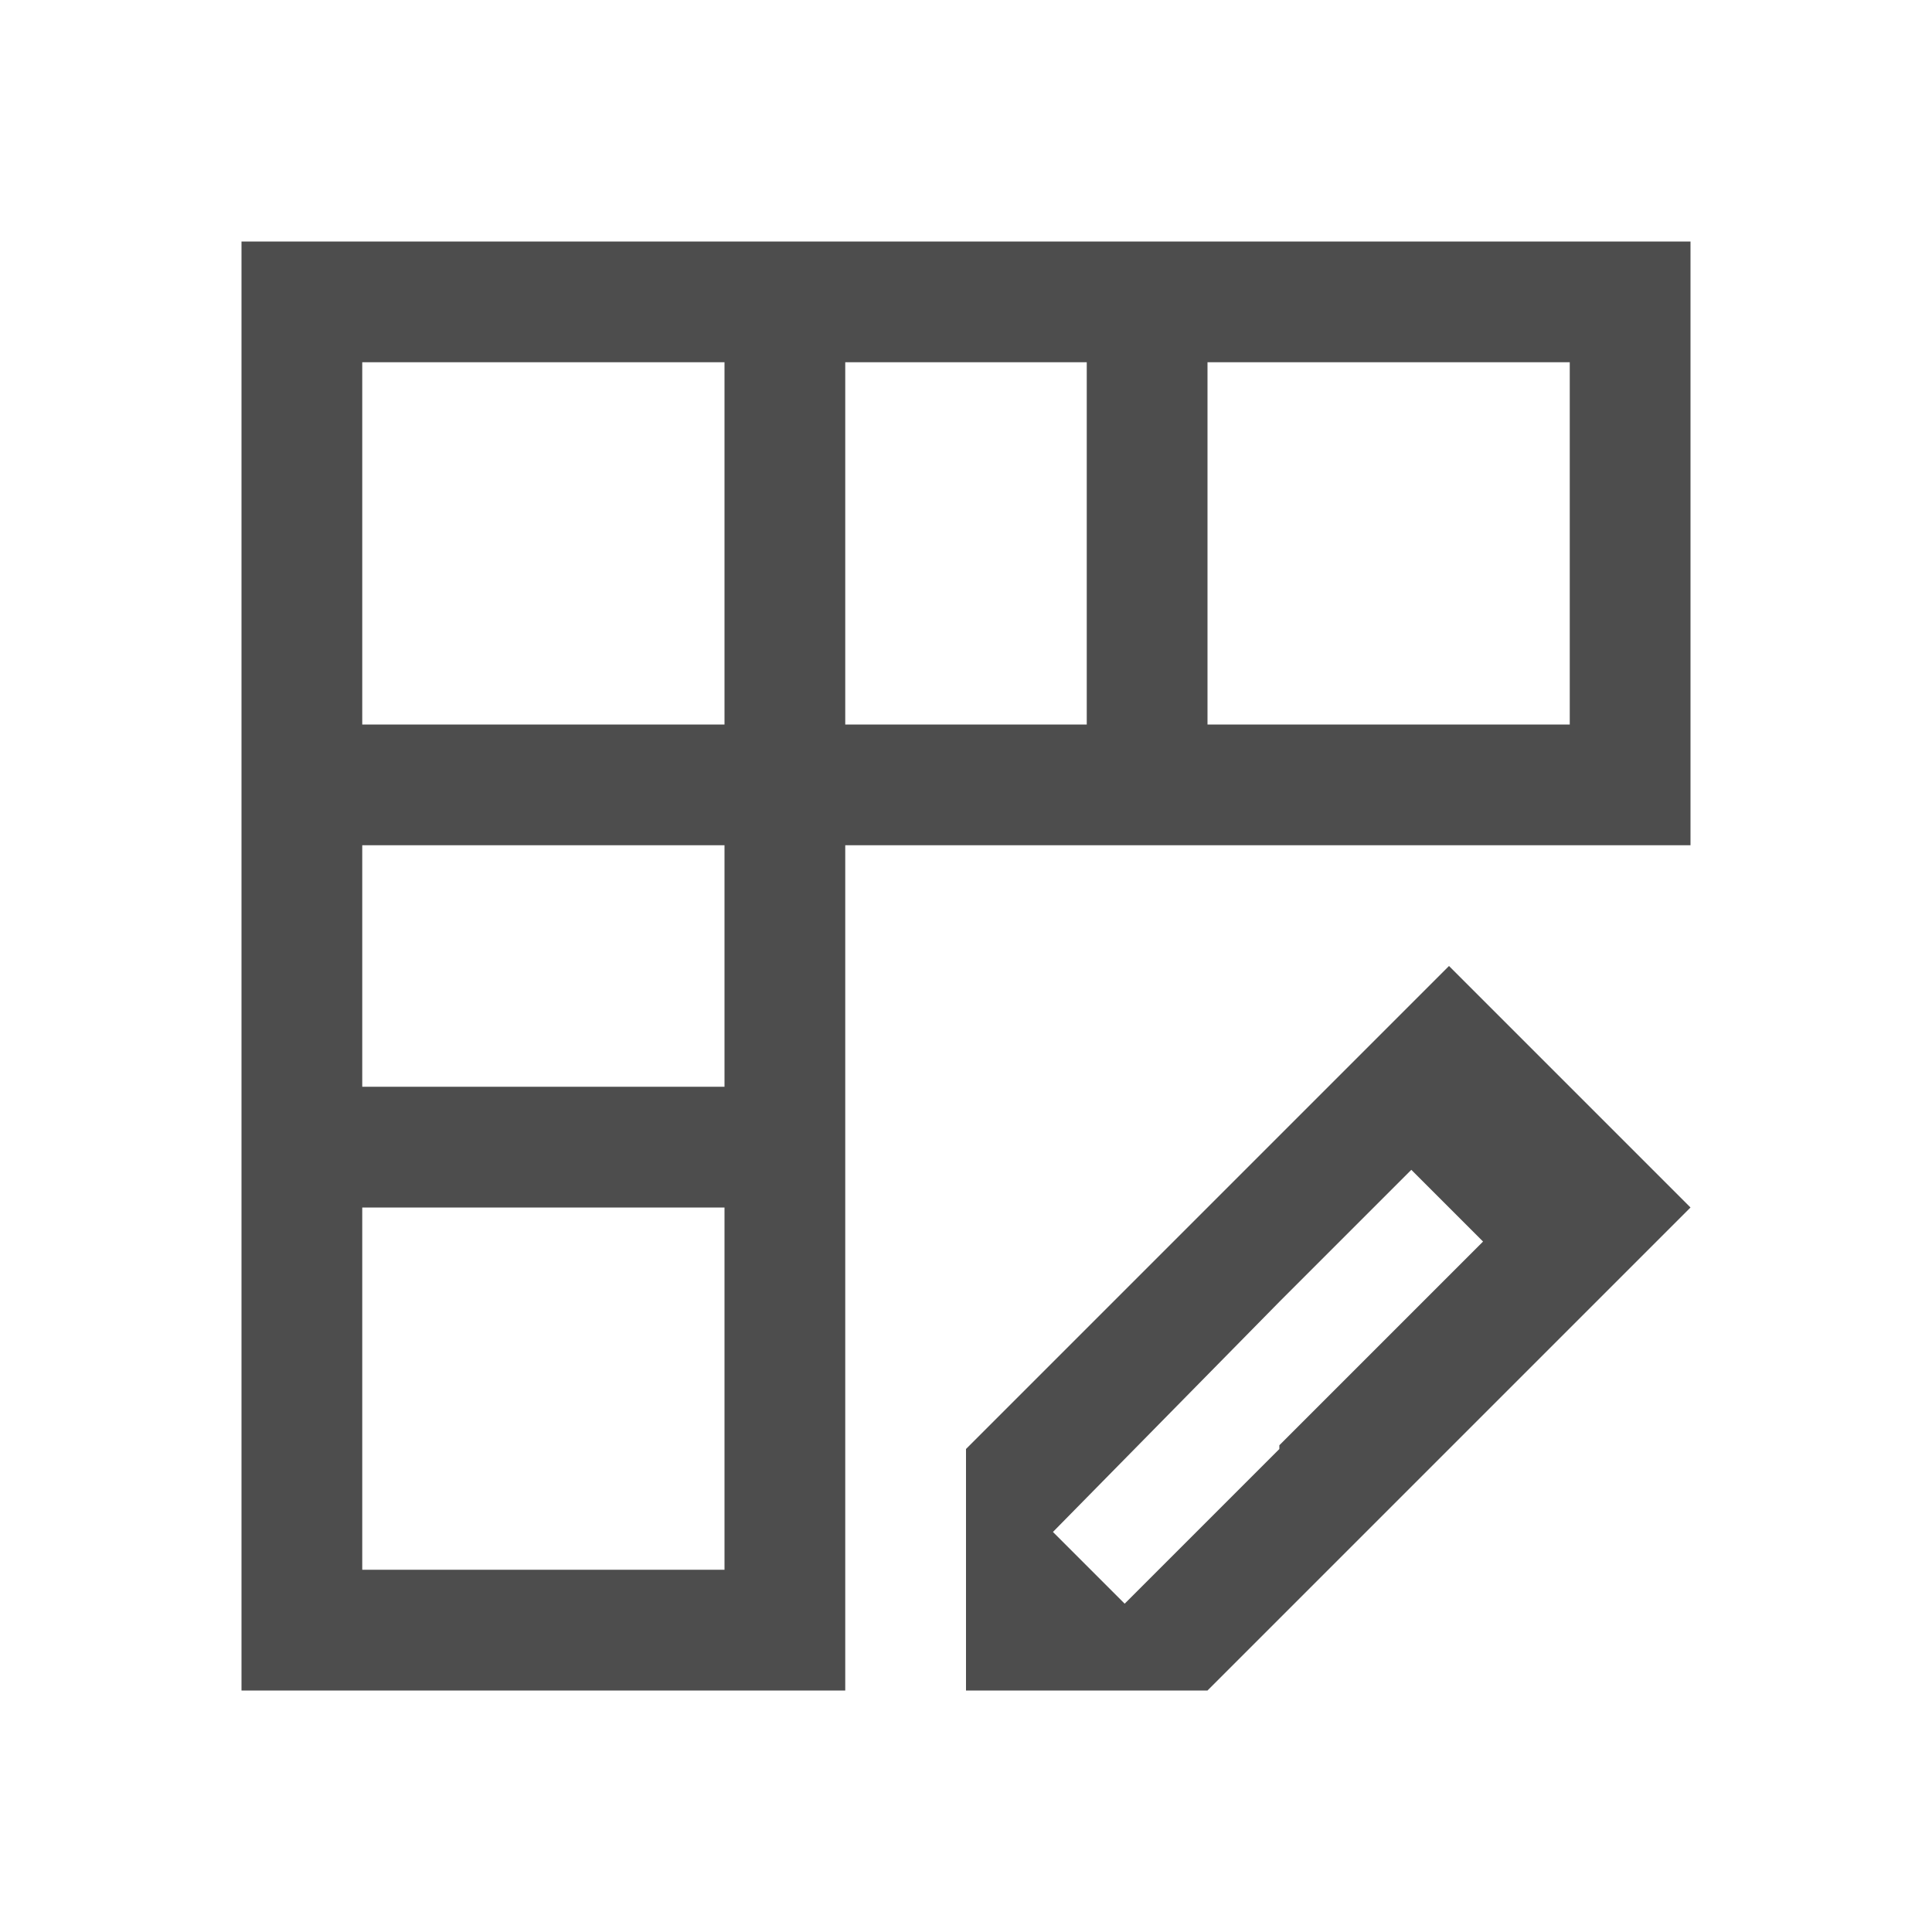 <svg viewBox="0 0 16 16" xmlns="http://www.w3.org/2000/svg"><path d="m2 2v1 10 1h5v-1-3-1-2h2 1 3 1v-1-3-1zm1 1h3v3h-3zm4 0h2v3h-2zm3 0h3v3h-3zm-7 4h3v2h-3zm9 1-1 1-1 1-2 2v1 1h2l.594-.594.406-.406 1-1 1-1 1-1zm-.312 1.688.594.594-.281.281-1.406 1.406v.031l-1.281 1.281-.594-.594 1.875-1.906zm-8.688.312h3v3h-3z" fill="#4d4d4d"/></svg>